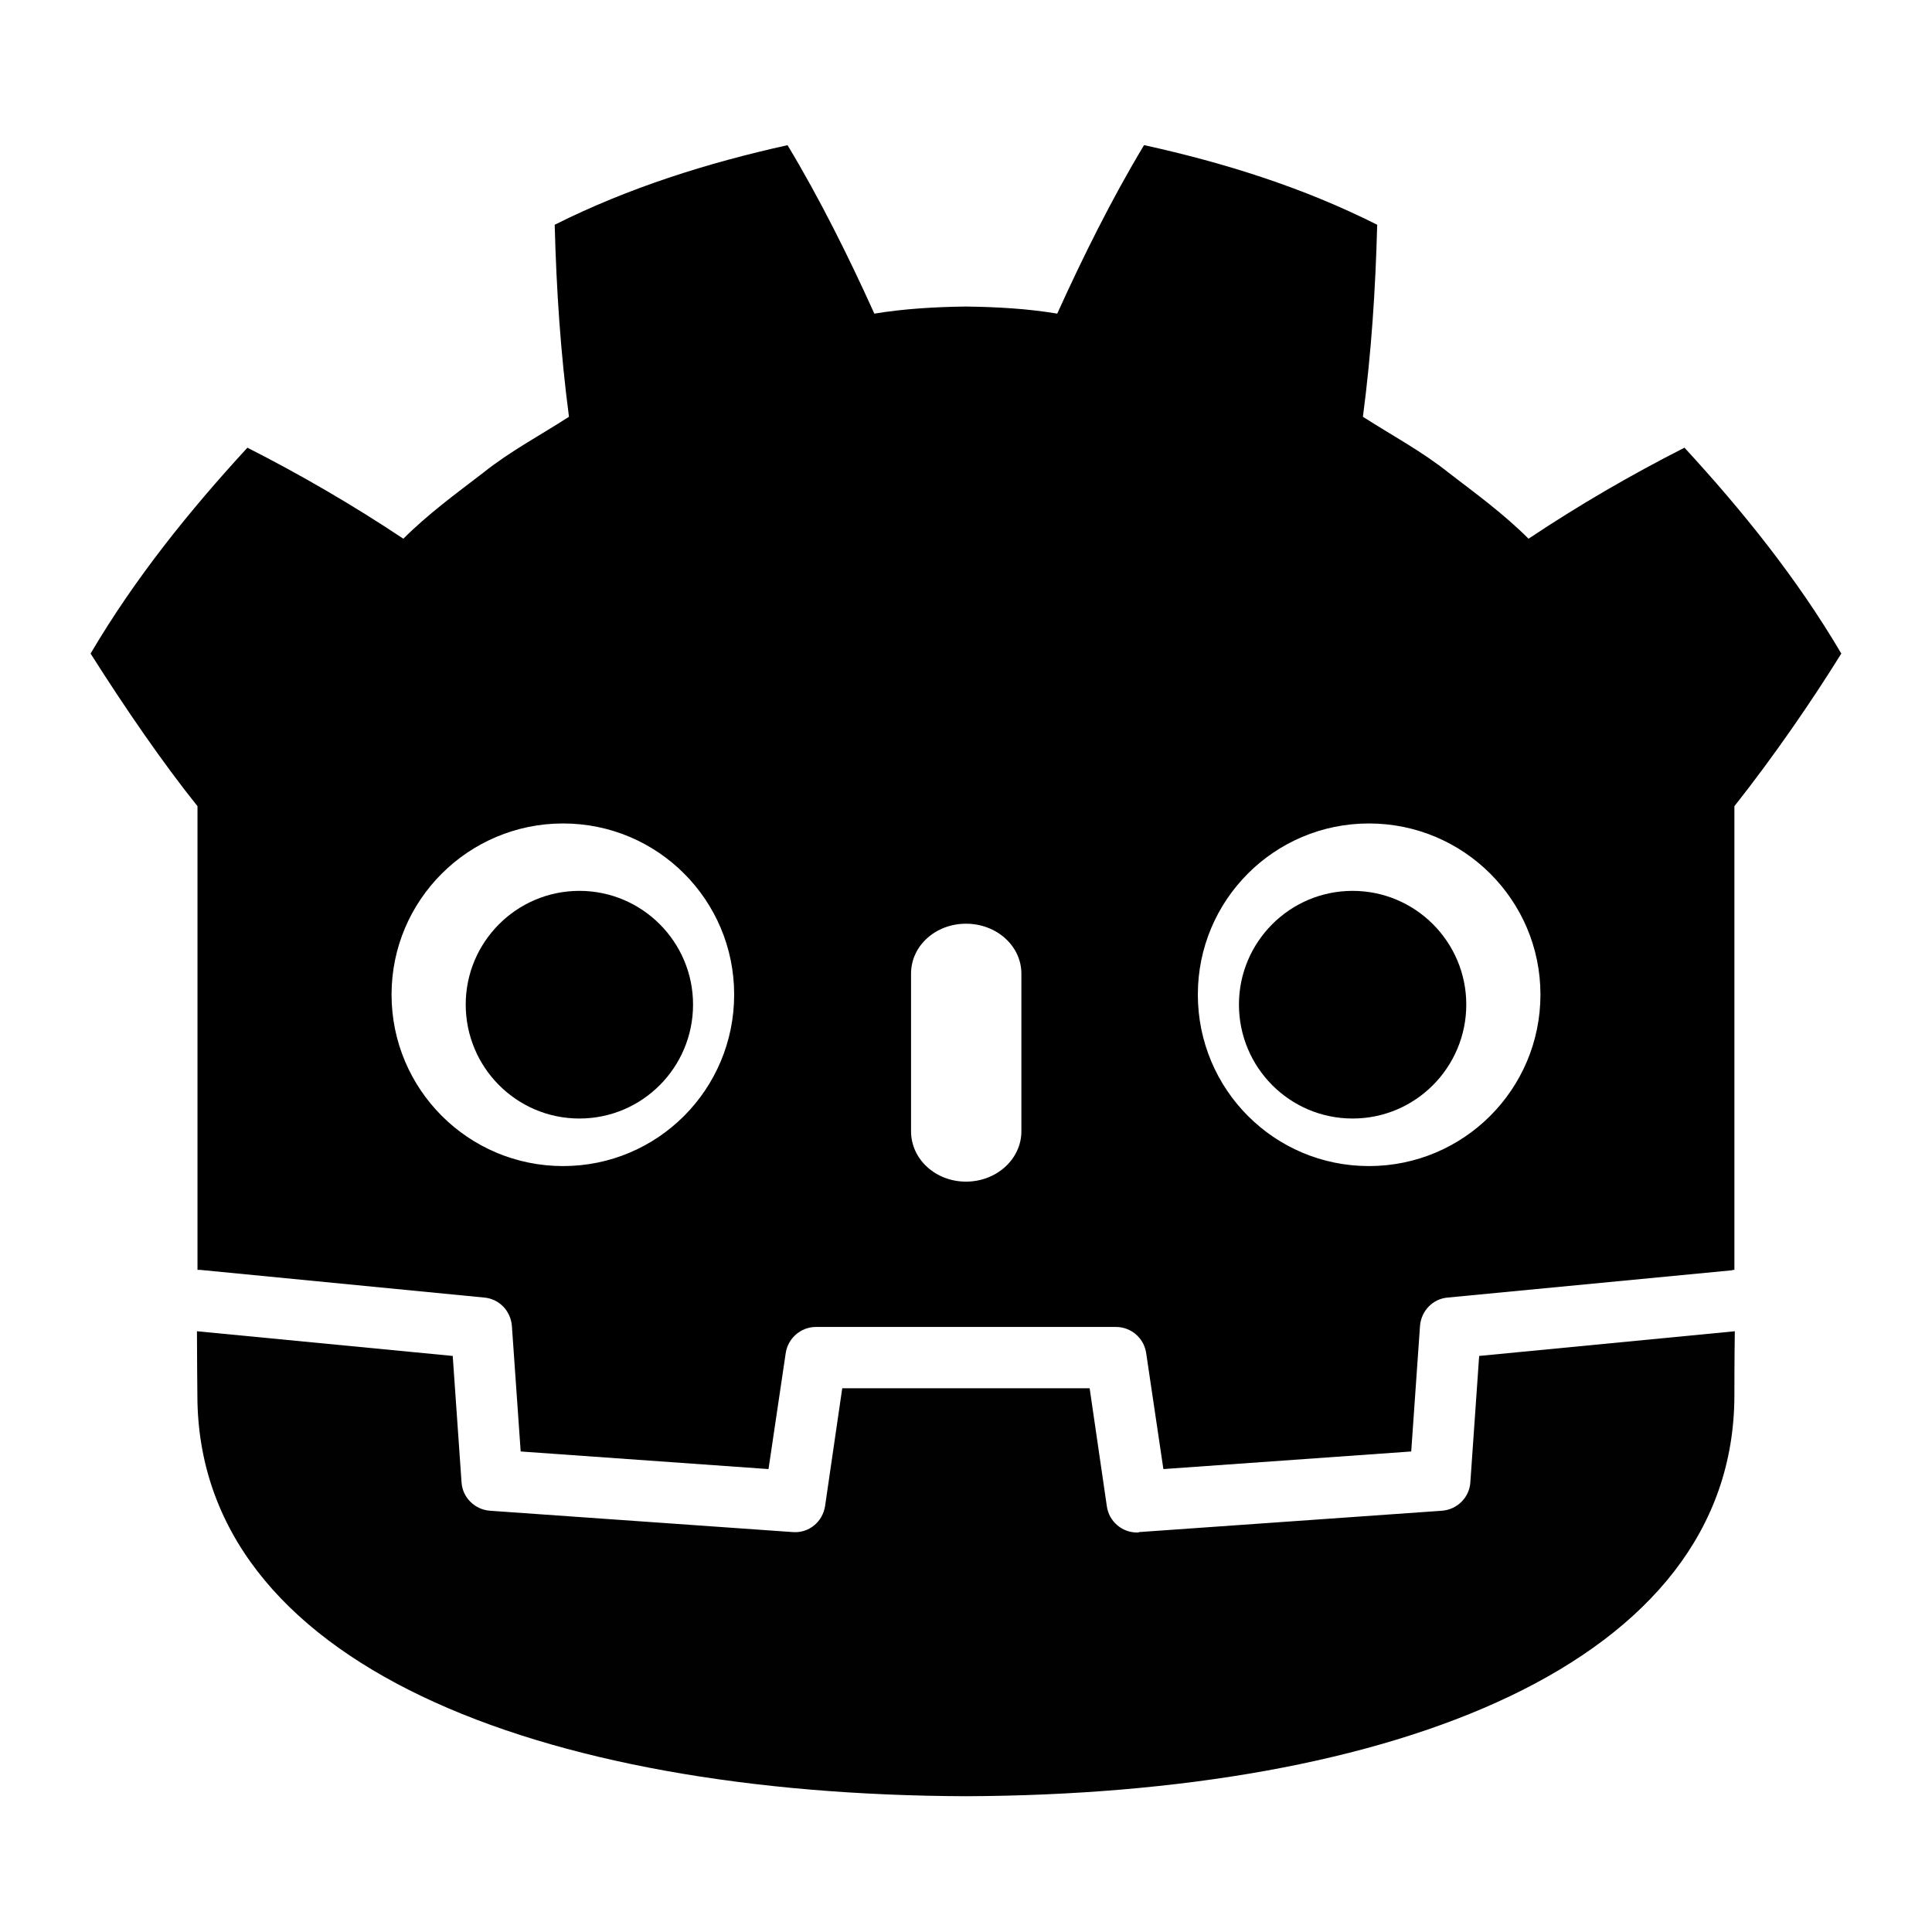 <svg height="18" viewBox="0 0 18 18" width="18" xmlns="http://www.w3.org/2000/svg"><path d="m7.34 1.352c-.742.164-1.48.395-2.172.742.016.613.055 1.195.133 1.789-.266.172-.547.32-.801.523-.254.195-.512.383-.742.613-.469-.312-.953-.594-1.453-.848-.539.586-1.047 1.215-1.461 1.918.324.512.676 1.023.996 1.422v4.32h.023l2.648.258c.141.012.246.125.258.262l.082 1.172 2.309.164.16-1.078c.02-.141.141-.246.281-.246h2.797c.141 0 .262.105.281.246l.16 1.078 2.309-.164.082-1.172c.012-.137.117-.25.258-.262l2.648-.254c.008-.004.016-.004.023-.004v-4.32c.371-.469.727-.988.996-1.422-.414-.703-.922-1.332-1.461-1.918-.5.254-.984.535-1.453.848-.23-.23-.488-.418-.742-.613-.254-.203-.535-.352-.801-.523.078-.594.117-1.176.133-1.789-.691-.348-1.426-.578-2.172-.742-.301.5-.57 1.043-.809 1.57-.281-.047-.562-.062-.848-.066h-.004c-.004 0-.004 0-.004 0-.285.004-.566.02-.848.066-.238-.527-.508-1.07-.809-1.57zm-2.094 6.32c.883 0 1.594.715 1.594 1.594 0 .883-.711 1.598-1.594 1.598-.883 0-1.598-.715-1.598-1.598 0-.879.715-1.594 1.598-1.594zm7.508 0c.883 0 1.598.715 1.598 1.594 0 .883-.715 1.598-1.598 1.598-.883 0-1.594-.715-1.594-1.598 0-.879.711-1.594 1.594-1.594zm-3.754.934c.285 0 .516.207.516.465v1.469c0 .258-.23.469-.516.469s-.512-.211-.512-.469v-1.469c0-.258.227-.465.512-.465zm0 0"/><path d="m13.781 12.633-.082 1.176c-.008.141-.121.254-.262.266l-2.824.199c-.004.004-.012.004-.02.004-.141 0-.262-.105-.281-.246l-.16-1.098h-2.305l-.16 1.098c-.023.148-.152.254-.301.242l-2.824-.199c-.141-.012-.254-.125-.262-.266l-.082-1.176-2.383-.23c0 .258.004.539.004.594 0 2.516 3.191 3.723 7.156 3.738h.008c3.965-.016 7.156-1.223 7.156-3.738 0-.055 0-.336.004-.594zm0 0" fill="#010102"/><path d="m6.457 9.359c0 .586-.473 1.062-1.059 1.062-.586 0-1.059-.477-1.059-1.062 0-.582.473-1.059 1.059-1.059.586 0 1.059.477 1.059 1.059m5.086 0c0 .586.473 1.062 1.059 1.062.586 0 1.059-.477 1.059-1.062 0-.582-.473-1.059-1.059-1.059-.586 0-1.059.477-1.059 1.059"/></svg>